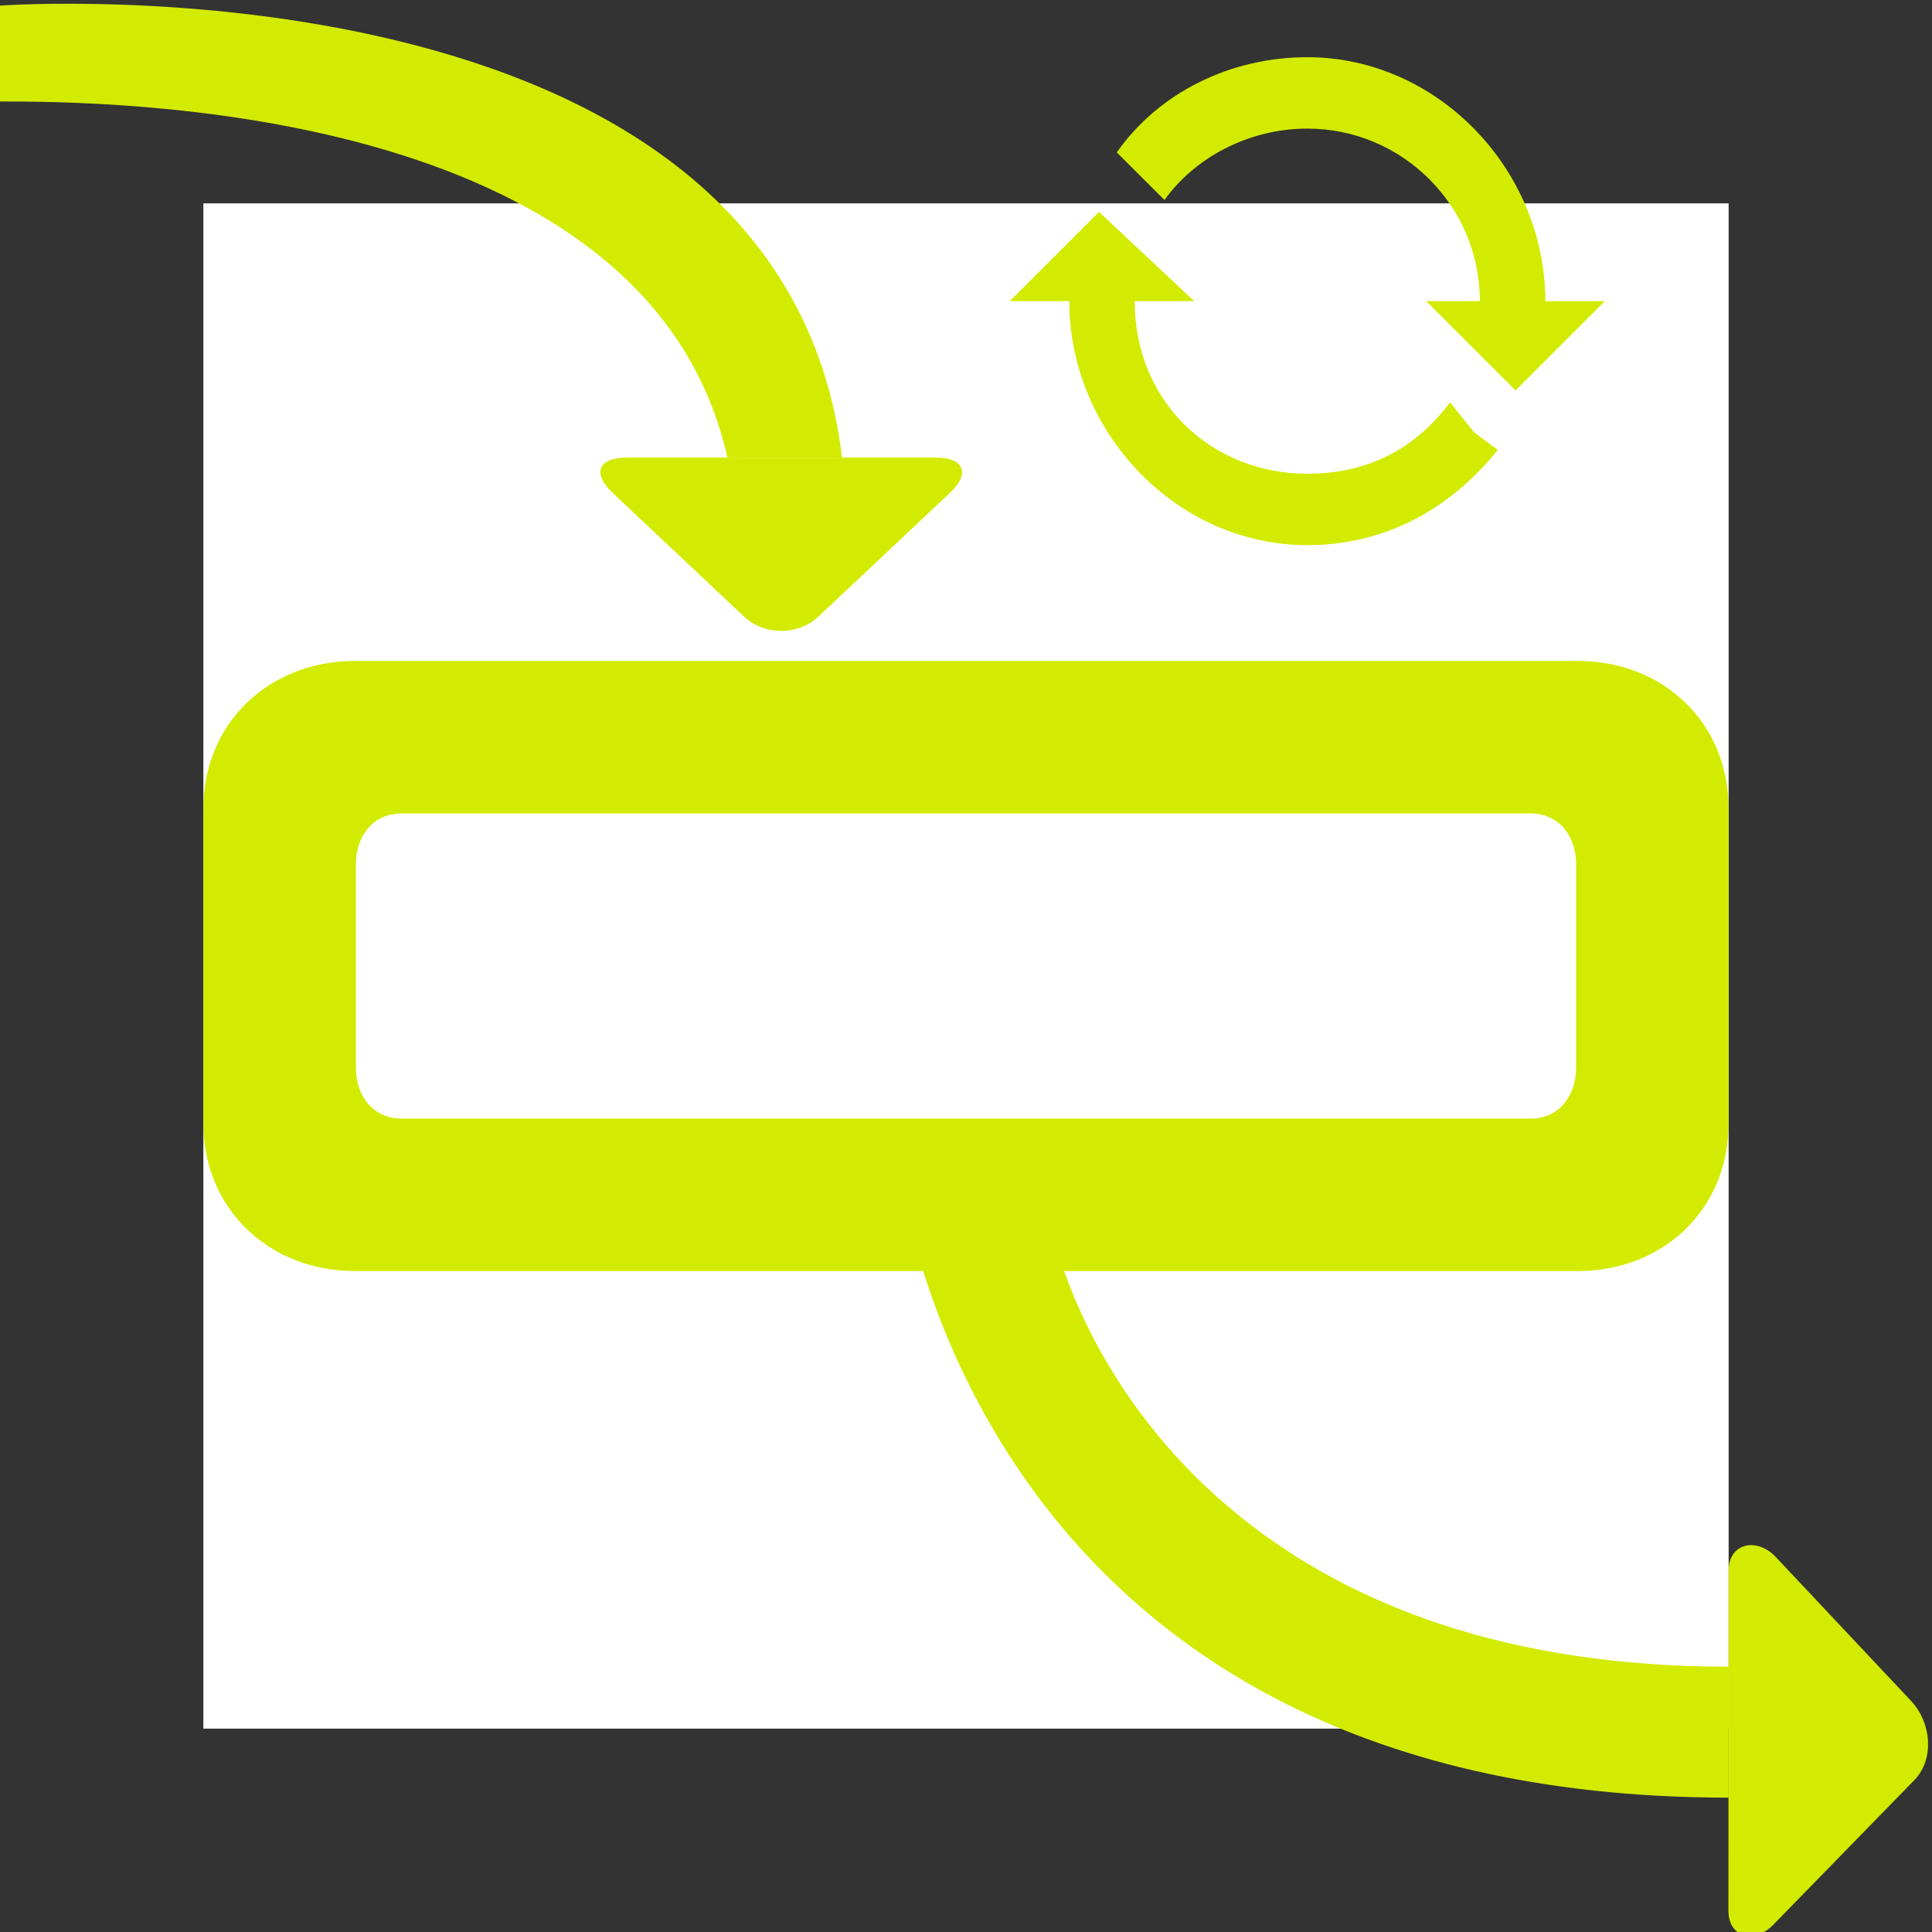 <?xml version="1.0" encoding="utf-8"?>
<!-- Generator: Adobe Illustrator 16.0.0, SVG Export Plug-In . SVG Version: 6.00 Build 0)  -->
<!DOCTYPE svg PUBLIC "-//W3C//DTD SVG 1.1//EN" "http://www.w3.org/Graphics/SVG/1.1/DTD/svg11.dtd">
<svg version="1.1"
	 id="图层_1" xmlns:cc="http://creativecommons.org/ns#" xmlns:svg="http://www.w3.org/2000/svg" xmlns:sodipodi="http://sodipodi.sourceforge.net/DTD/sodipodi-0.dtd" xmlns:dc="http://purl.org/dc/elements/1.1/" xmlns:rdf="http://www.w3.org/1999/02/22-rdf-syntax-ns#" xmlns:inkscape="http://www.inkscape.org/namespaces/inkscape" sodipodi:docname="history-action-selected-running.svg" inkscape:version="0.91 r13725"
	 xmlns="http://www.w3.org/2000/svg" xmlns:xlink="http://www.w3.org/1999/xlink" x="0px" y="0px" width="38px" height="38px"
	 viewBox="0 0 38 38" enable-background="new 0 0 38 38" xml:space="preserve">
<rect x="0" y="0" width="38" height="38" fill="#333333" stroke="none"/>
<sodipodi:namedview  id="namedview19" inkscape:cy="19" inkscape:zoom="6.2105263" showgrid="false" pagecolor="#ffffff" borderopacity="1" bordercolor="#666666" inkscape:cx="8.3342461" inkscape:window-maximized="1" inkscape:pageopacity="0" inkscape:window-width="1366" inkscape:current-layer="图层_1" inkscape:window-x="-8" inkscape:window-height="706" inkscape:window-y="-8" inkscape:pageshadow="2" gridtolerance="10" objecttolerance="10" guidetolerance="10">
	</sodipodi:namedview>
<rect id="rect4151" x="4" y="4" fill="#FFFFFF" width="30" height="30"/>
<g id="g3">
	<path id="path5" fill="#D3EB00" d="M34,22.091C34,23.799,32.699,25,31.037,25H6.975C5.314,25,4,23.799,4,22.091v-6.183
		C4,14.2,5.314,13,6.975,13h24.062C32.699,13,34,14.2,34,15.908V22.091z"/>
	<path id="path7" fill="#FFFFFF" d="M31,20.999C31,21.551,30.666,22,30.107,22H7.894C7.336,22,7,21.551,7,20.999v-3.998
		C7,16.449,7.336,16,7.894,16h22.213C30.666,16,31,16.449,31,17.001V20.999z"/>
	<path id="path11" inkscape:connector-curvature="0" fill="#D3EB00" d="M12.33,9c-0.562,0-0.688,0.31-0.284,0.691l2.583,2.432
		c0.405,0.383,1.069,0.381,1.475-0.001l2.582-2.43C19.091,9.311,18.963,9,18.402,9H12.33z"/>
	<path id="path13" inkscape:connector-curvature="0" fill="#D3EB00" d="M14.307,9h2.255C15.366-1,0,0.11,0,0.11v1.886
		C2,1.997,12.739,2,14.307,9z"/>
	<path id="path15" fill="#D3EB00" d="M34,30.891c0-0.553,0.574-0.664,0.945-0.248l2.664,2.834c0.371,0.416,0.438,1.096,0.067,1.512
		l-2.77,2.84c-0.368,0.41-0.91,0.302-0.91-0.25L34,30.891L34,30.891z"/>
	<path id="path17" fill="#D3EB00" d="M34,32.781v2.576C19,35.357,17.699,23,17.699,23h2.81C20.509,25,23,32.781,34,32.781z"/>
</g>
<g id="g5875" transform="matrix(0.017,0,0,0.017,-7.278,2.29)">
	<path id="path5866" inkscape:connector-curvature="0" fill="#D3EB00" d="M2105.808,330.788
		c-41.305,55.055-96.361,82.611-165.166,82.611c-110.11,0-199.71-82.611-199.71-199.682h68.918l-110.167-103.236l-103.292,103.236
		h68.862c0,151.473,123.917,282.293,275.39,282.293c89.486,0,165.166-41.306,220.334-110.167l-27.556-20.653L2105.808,330.788z
		 M2216.032,213.718c0-151.444-123.974-282.236-275.39-282.236c-89.543,0-172.154,41.306-220.391,110.139l55.169,55.084
		c34.431-48.209,96.361-82.611,165.223-82.611c110.167,0,199.653,89.486,199.653,199.625h-62.044l103.292,103.292l103.292-103.292
		H2216.032z"/>
</g>
</svg>
